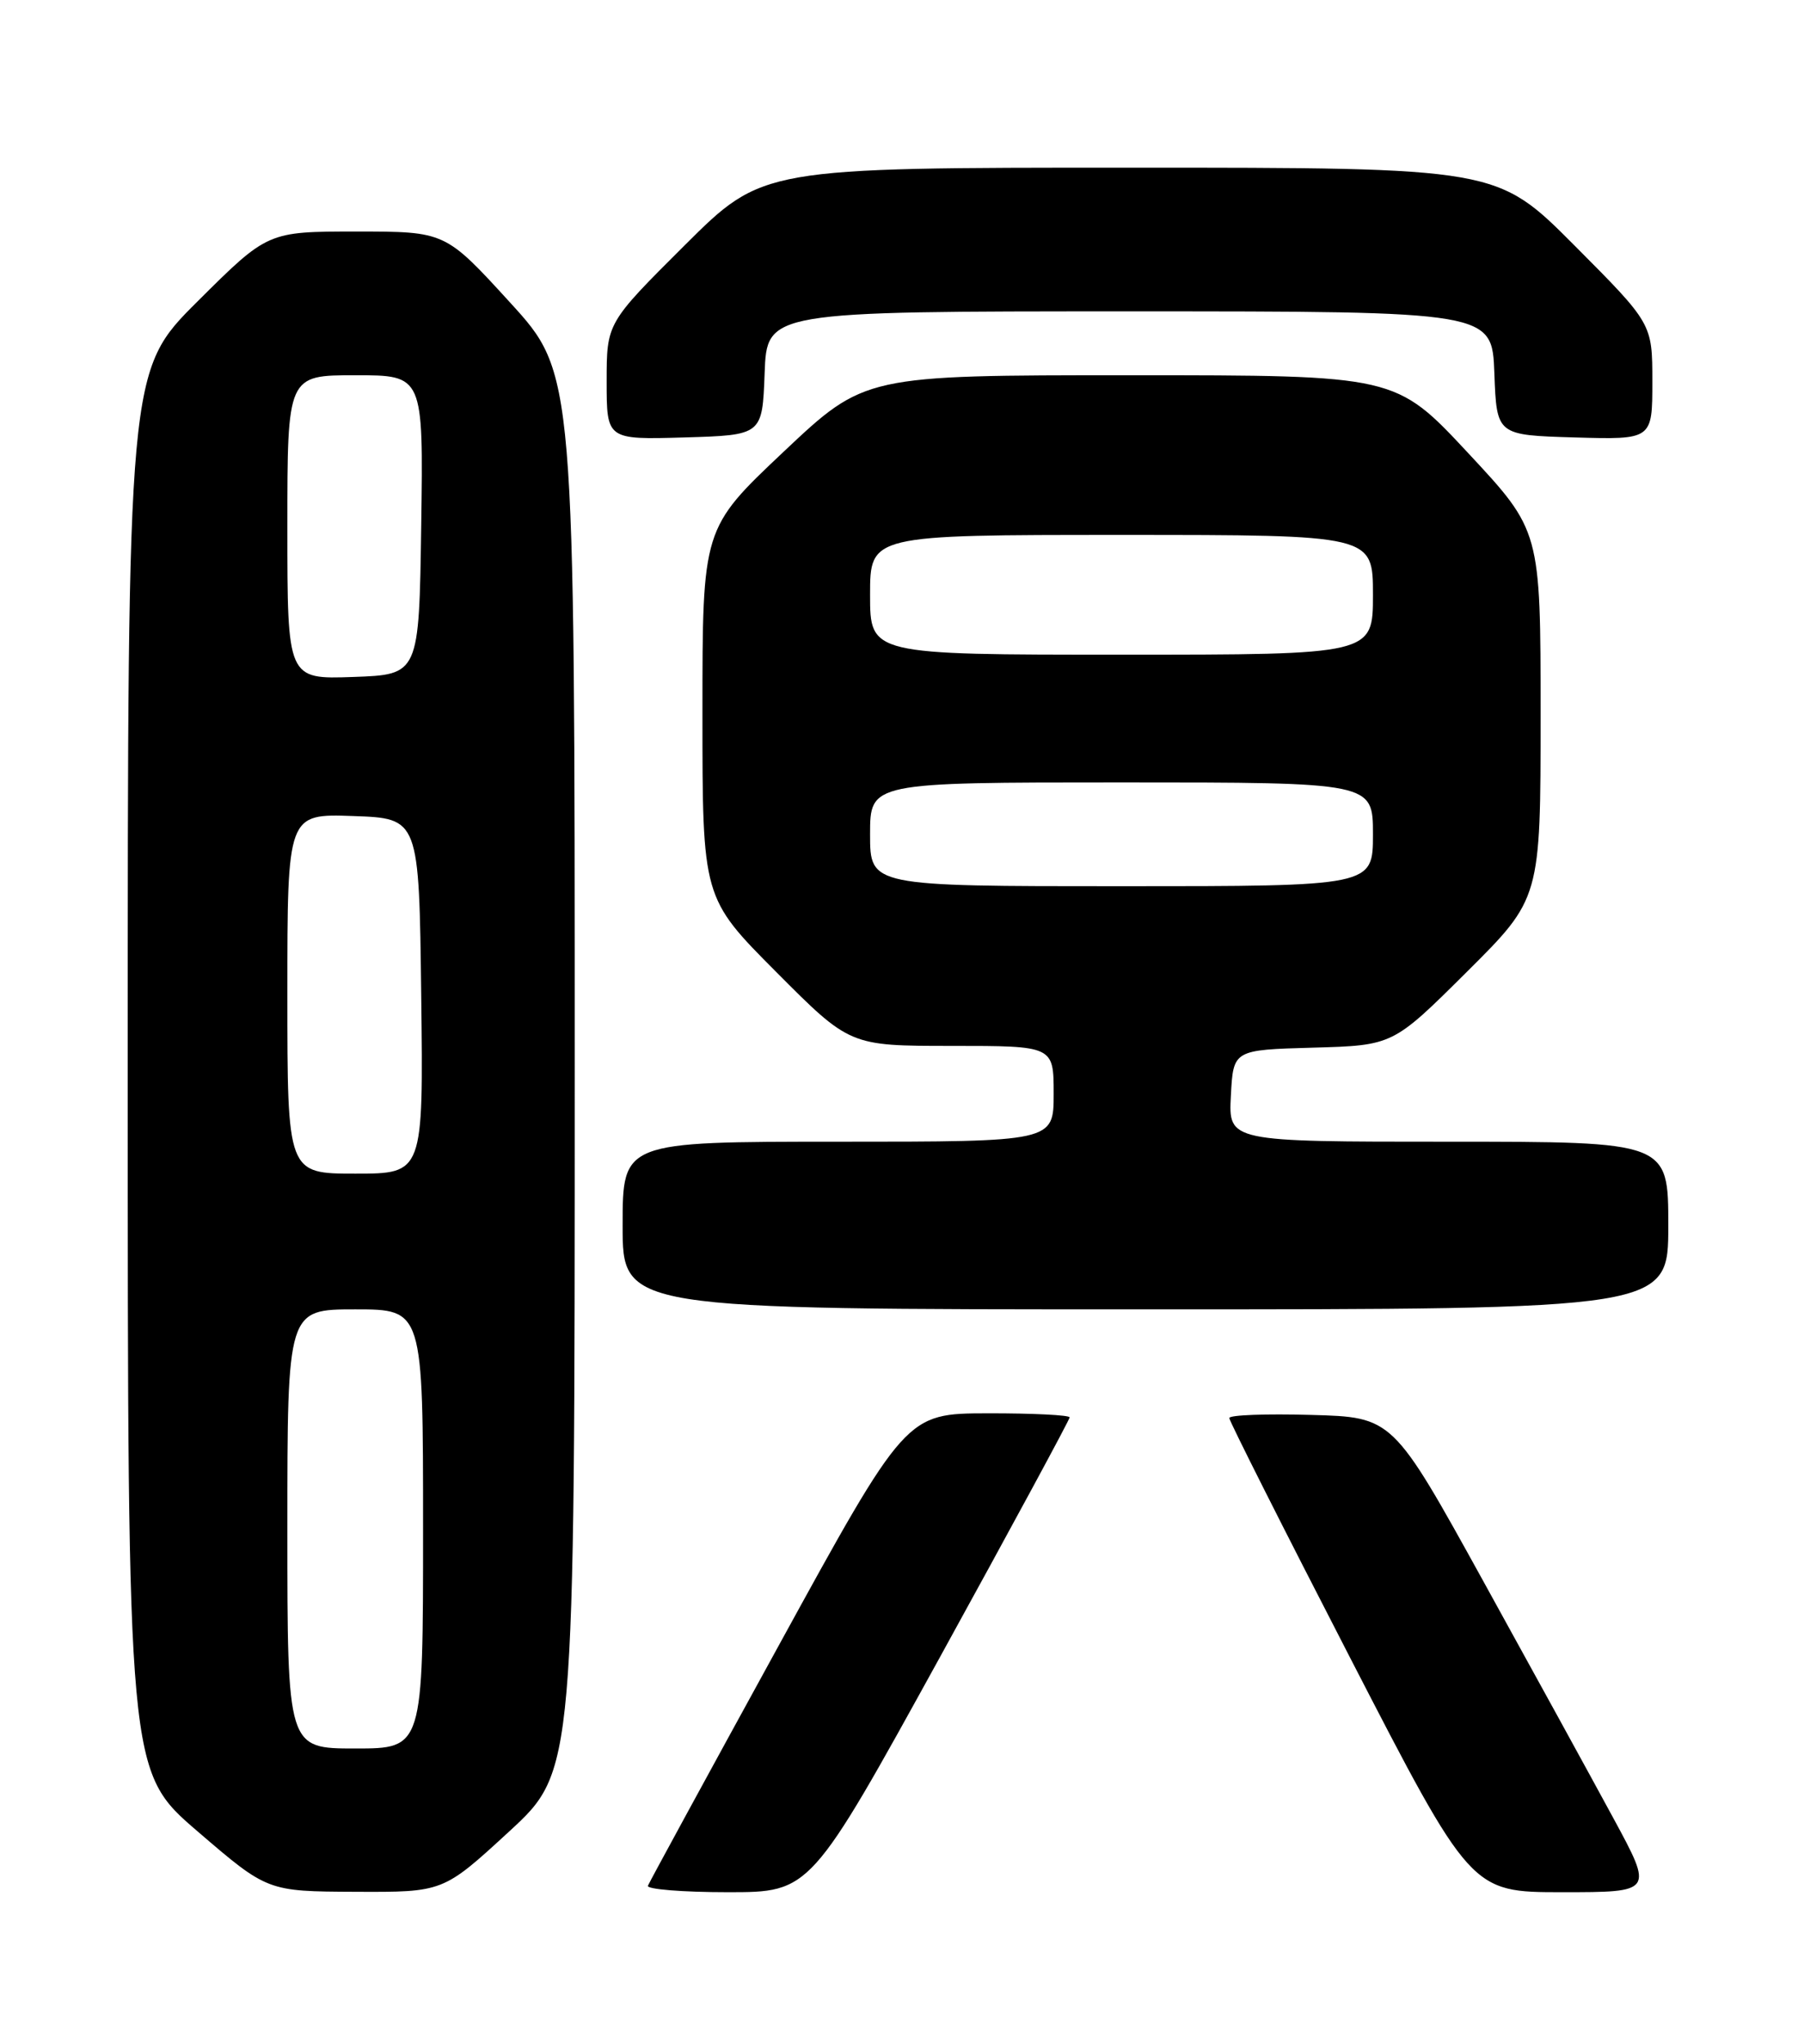 <?xml version="1.0" encoding="UTF-8" standalone="no"?>
<!DOCTYPE svg PUBLIC "-//W3C//DTD SVG 1.1//EN" "http://www.w3.org/Graphics/SVG/1.1/DTD/svg11.dtd" >
<svg xmlns="http://www.w3.org/2000/svg" xmlns:xlink="http://www.w3.org/1999/xlink" version="1.1" viewBox="0 0 226 256">
 <g >
 <path fill="currentColor"
d=" M 63.76 229.42 C 72.00 221.84 72.00 221.84 72.00 134.30 C 72.00 46.76 72.00 46.76 63.89 37.88 C 55.78 29.00 55.78 29.00 44.66 29.00 C 33.54 29.00 33.54 29.00 24.77 37.73 C 16.00 46.46 16.00 46.46 16.00 134.16 C 16.00 221.86 16.00 221.86 24.75 229.38 C 33.50 236.90 33.50 236.90 44.51 236.95 C 55.52 237.00 55.52 237.00 63.76 229.42 Z  M 117.77 207.53 C 126.69 191.32 134.00 177.82 134.00 177.53 C 134.00 177.24 129.39 177.01 123.75 177.02 C 113.50 177.04 113.50 177.04 97.50 206.21 C 88.70 222.25 81.35 235.74 81.17 236.19 C 80.98 236.63 85.49 237.00 91.18 237.00 C 101.53 237.00 101.53 237.00 117.77 207.53 Z  M 202.13 227.75 C 199.37 222.66 192.03 209.28 185.80 198.00 C 174.48 177.50 174.48 177.50 164.24 177.22 C 158.61 177.06 154.00 177.23 154.00 177.61 C 154.00 177.98 160.81 191.49 169.14 207.64 C 184.28 237.00 184.28 237.00 195.71 237.00 C 207.14 237.00 207.14 237.00 202.13 227.75 Z  M 209.00 153.50 C 209.00 143.00 209.00 143.00 181.45 143.00 C 153.90 143.00 153.90 143.00 154.20 137.25 C 154.50 131.50 154.50 131.50 164.50 131.22 C 174.50 130.94 174.50 130.94 183.75 121.74 C 193.00 112.54 193.00 112.54 193.00 89.51 C 193.00 66.48 193.00 66.48 183.92 56.74 C 174.84 47.00 174.84 47.00 141.58 47.00 C 108.33 47.00 108.33 47.00 98.16 56.59 C 88.00 66.18 88.00 66.18 88.00 89.32 C 88.00 112.46 88.00 112.46 97.23 121.73 C 106.46 131.00 106.46 131.00 119.23 131.00 C 132.00 131.00 132.00 131.00 132.00 137.00 C 132.00 143.00 132.00 143.00 105.00 143.00 C 78.00 143.00 78.00 143.00 78.00 153.50 C 78.00 164.00 78.00 164.00 143.50 164.00 C 209.00 164.00 209.00 164.00 209.00 153.50 Z  M 95.79 46.75 C 96.08 39.00 96.08 39.00 141.50 39.00 C 186.92 39.00 186.92 39.00 187.21 46.75 C 187.50 54.50 187.50 54.50 197.25 54.79 C 207.00 55.07 207.00 55.07 207.00 47.80 C 207.00 40.54 207.00 40.54 197.27 30.77 C 187.54 21.00 187.54 21.00 141.54 21.00 C 95.54 21.00 95.54 21.00 85.77 30.73 C 76.00 40.46 76.00 40.46 76.00 47.77 C 76.00 55.07 76.00 55.07 85.75 54.79 C 95.50 54.50 95.50 54.50 95.79 46.75 Z  M 36.00 191.50 C 36.00 164.00 36.00 164.00 44.50 164.00 C 53.00 164.00 53.00 164.00 53.00 191.50 C 53.00 219.00 53.00 219.00 44.50 219.00 C 36.00 219.00 36.00 219.00 36.00 191.50 Z  M 36.00 124.46 C 36.00 101.92 36.00 101.92 44.25 102.21 C 52.50 102.50 52.50 102.50 52.77 124.75 C 53.04 147.00 53.04 147.00 44.52 147.00 C 36.00 147.00 36.00 147.00 36.00 124.46 Z  M 36.00 66.04 C 36.00 47.00 36.00 47.00 44.52 47.00 C 53.04 47.00 53.04 47.00 52.77 65.75 C 52.50 84.50 52.50 84.50 44.25 84.79 C 36.00 85.08 36.00 85.08 36.00 66.04 Z  M 109.00 104.50 C 109.00 98.00 109.00 98.00 140.50 98.00 C 172.00 98.00 172.00 98.00 172.00 104.50 C 172.00 111.00 172.00 111.00 140.50 111.00 C 109.00 111.00 109.00 111.00 109.00 104.50 Z  M 109.00 74.50 C 109.00 67.00 109.00 67.00 140.50 67.00 C 172.00 67.00 172.00 67.00 172.00 74.50 C 172.00 82.00 172.00 82.00 140.50 82.00 C 109.00 82.00 109.00 82.00 109.00 74.50 Z "/>
</g>
</svg>